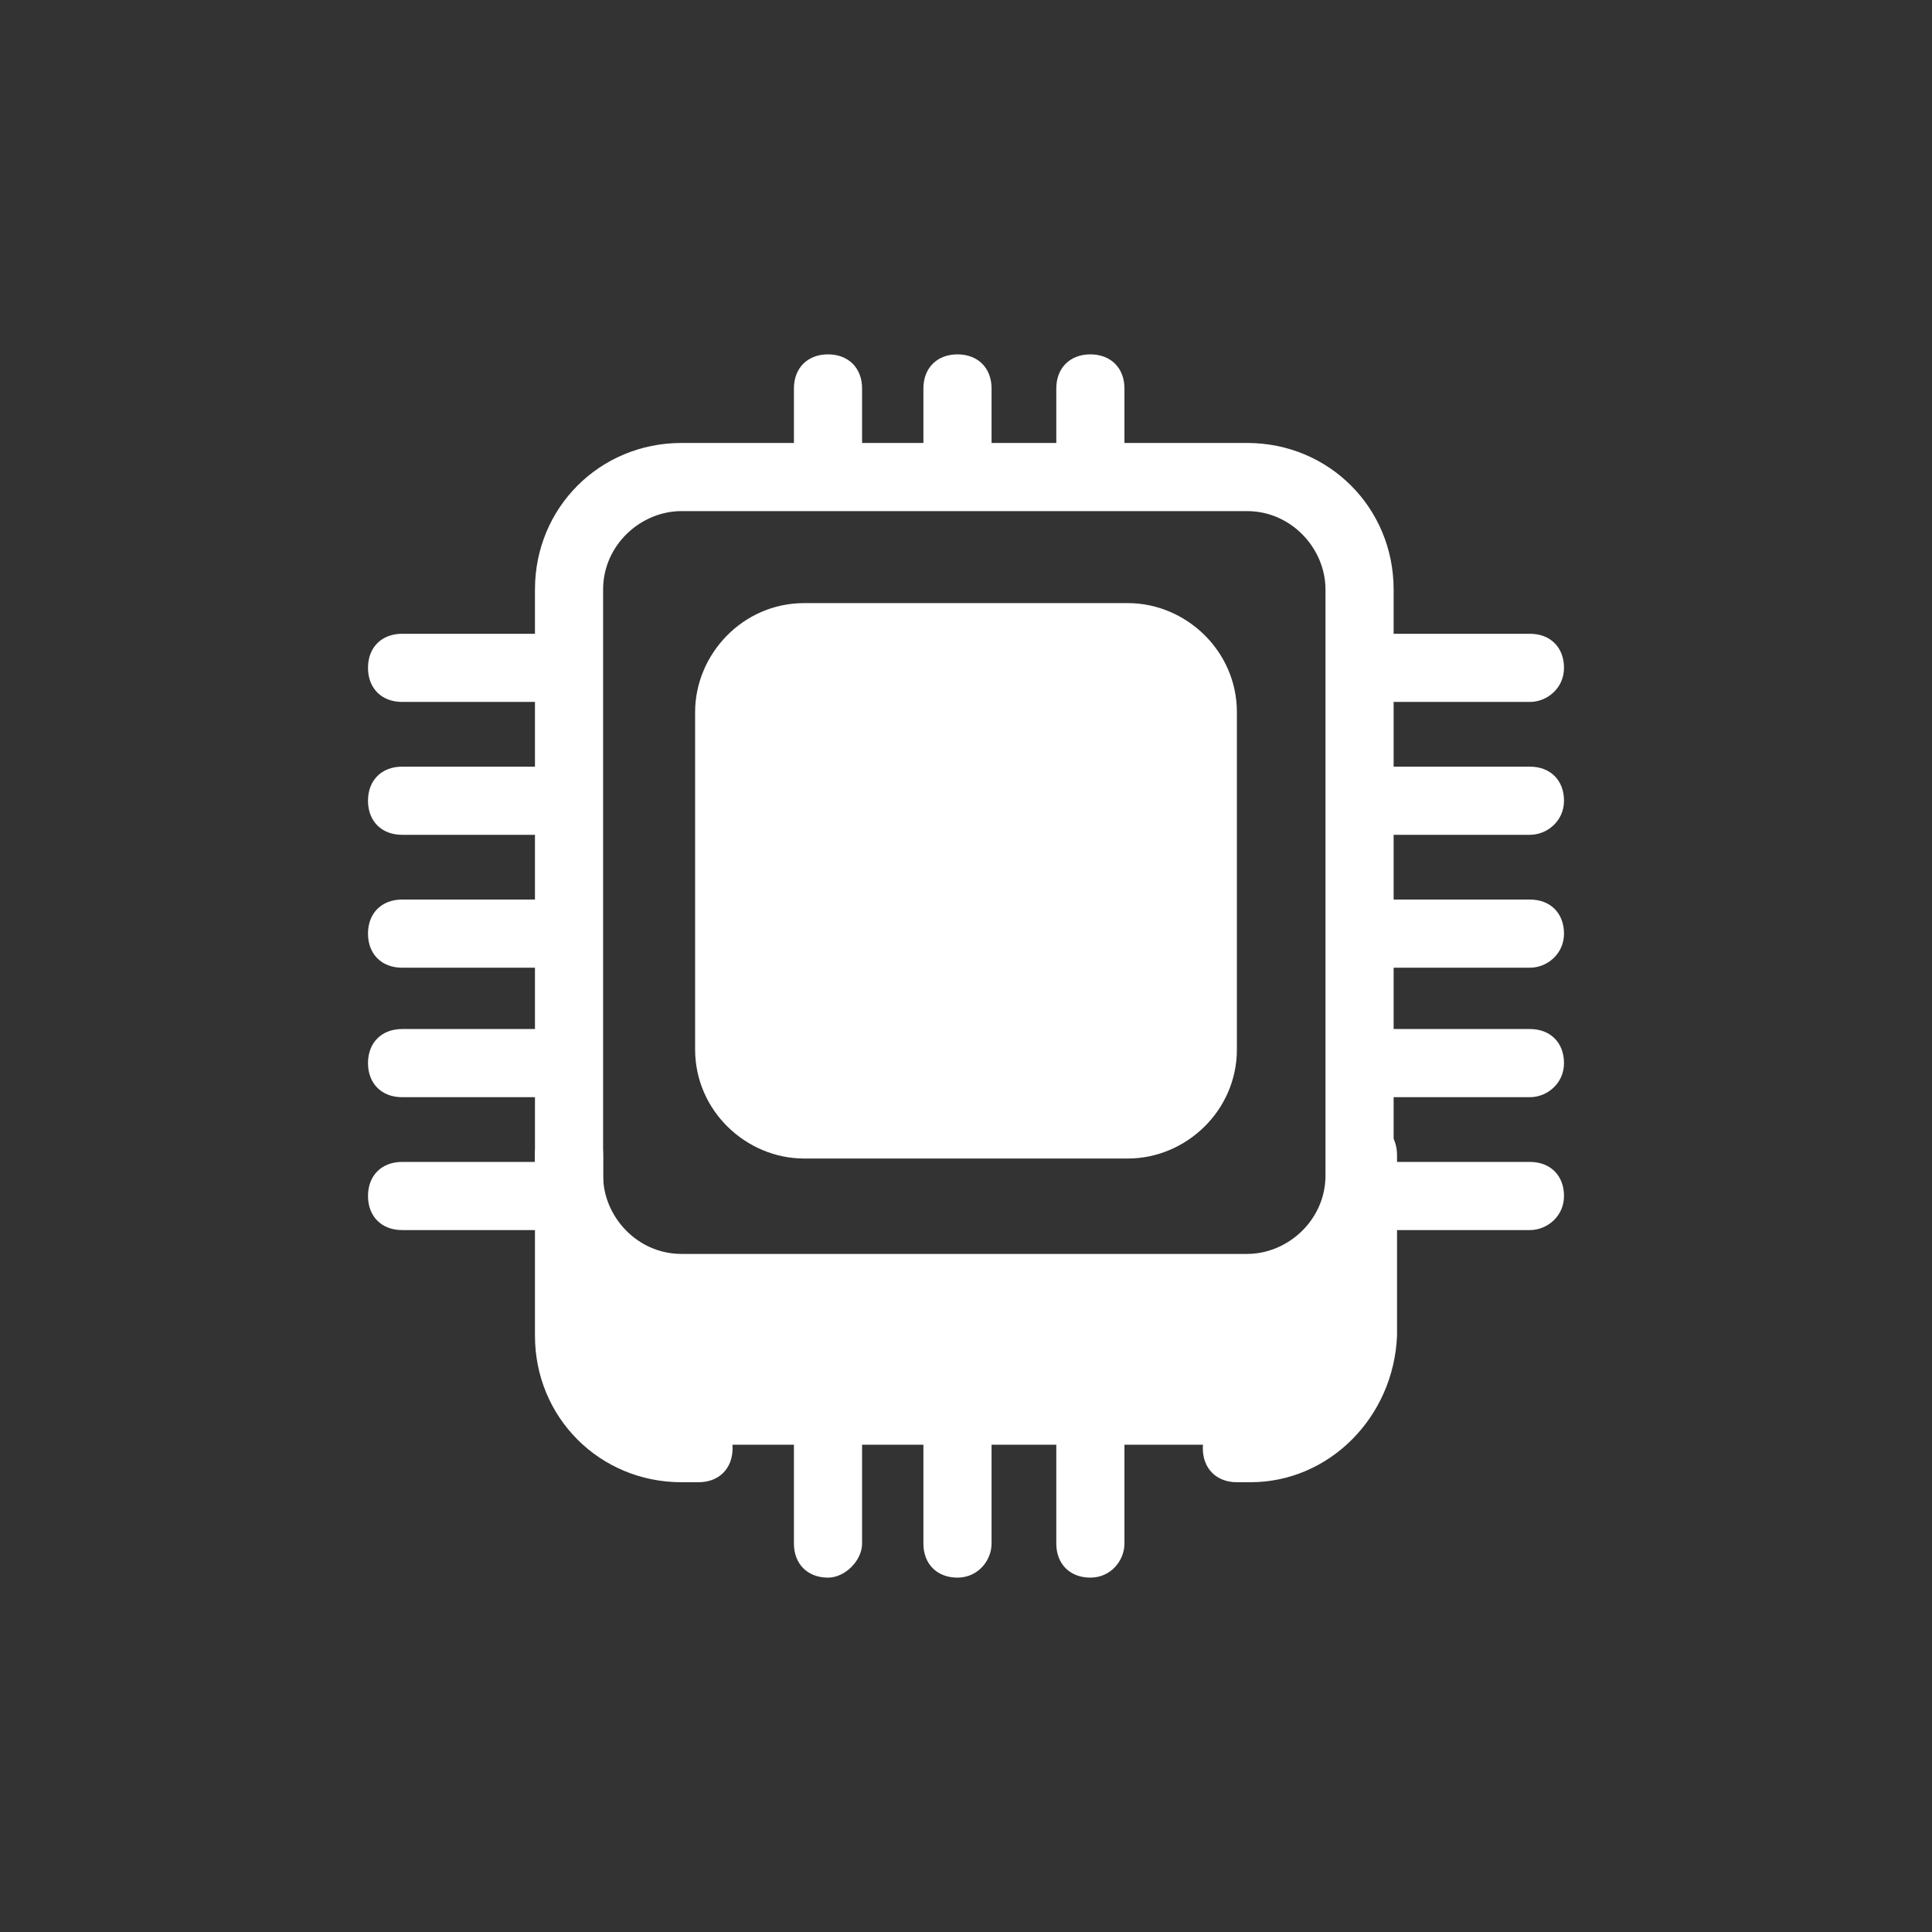 <?xml version="1.0" standalone="no"?><!DOCTYPE svg PUBLIC "-//W3C//DTD SVG 1.1//EN" "http://www.w3.org/Graphics/SVG/1.1/DTD/svg11.dtd"><svg t="1611409420524" class="icon" viewBox="0 0 1024 1024" version="1.1" xmlns="http://www.w3.org/2000/svg" p-id="2334" xmlns:xlink="http://www.w3.org/1999/xlink" width="200" height="200"><rect x="0" y="0" width="1024" height="1024" fill="#333333" stroke="none"/><defs><style type="text/css"></style></defs><path d="M299.795 680.861s-5.418 84.882 48.762 84.882h326.885s37.926 0 37.926-90.3l-413.573 5.418z" fill="#ffffff" p-id="2335"></path><path d="M662.801 698.921H361.199c-43.344 0-77.658-34.314-77.658-77.658V312.437c0-43.344 34.314-77.658 77.658-77.658h299.795c43.344 0 77.658 34.314 77.658 77.658v310.631c0 41.538-34.314 75.852-75.852 75.852zM361.199 270.899c-21.672 0-41.538 18.06-41.538 41.538v310.631c0 21.672 18.06 41.538 41.538 41.538h299.795c21.672 0 41.538-18.06 41.538-41.538V312.437c0-21.672-18.06-41.538-41.538-41.538H361.199z" fill="#ffffff" p-id="2336"></path><path d="M597.785 614.039h-171.57c-30.702 0-57.792-25.284-57.792-57.792v-178.794c0-30.702 25.284-57.792 57.792-57.792h171.57c30.702 0 57.792 25.284 57.792 57.792v178.794c0 32.508-27.09 57.792-57.792 57.792z" fill="#ffffff" p-id="2337"></path><path d="M370.229 785.608H361.199c-43.344 0-77.658-34.314-77.658-77.658v-95.718c0-10.836 7.224-18.06 18.06-18.06s18.06 7.224 18.06 18.06v95.718c0 21.672 18.06 41.538 41.538 41.538h9.03c10.836 0 18.06 7.224 18.06 18.06s-7.224 18.06-18.06 18.06zM662.801 785.608h-7.224c-10.836 0-18.06-7.224-18.06-18.06s7.224-18.06 18.06-18.06h7.224c21.672 0 41.538-18.06 41.538-41.538v-95.718c0-10.836 7.224-18.06 18.06-18.06s18.06 7.224 18.06 18.06v95.718c-1.806 43.344-36.12 77.658-77.658 77.658z" fill="#ffffff" p-id="2338"></path><path d="M296.183 442.469h-83.076c-10.836 0-18.06-7.224-18.06-18.06s7.224-18.06 18.06-18.06h83.076c10.836 0 18.06 7.224 18.06 18.06s-9.03 18.06-18.06 18.06zM296.183 512.903h-83.076c-10.836 0-18.06-7.224-18.06-18.06s7.224-18.06 18.06-18.06h83.076c10.836 0 18.06 7.224 18.06 18.06s-9.03 18.06-18.06 18.06zM296.183 581.531h-83.076c-10.836 0-18.06-7.224-18.06-18.06s7.224-18.06 18.06-18.06h83.076c10.836 0 18.06 7.224 18.06 18.06s-9.03 18.06-18.06 18.06zM296.183 372.035h-83.076c-10.836 0-18.06-7.224-18.06-18.06s7.224-18.06 18.06-18.06h83.076c10.836 0 18.06 7.224 18.06 18.06s-9.03 18.06-18.06 18.06zM296.183 651.965h-83.076c-10.836 0-18.06-7.224-18.06-18.06s7.224-18.06 18.06-18.06h83.076c10.836 0 18.06 7.224 18.06 18.06s-9.03 18.06-18.06 18.06z" fill="#ffffff" p-id="2339"></path><path d="M810.892 442.469h-83.076c-10.836 0-18.06-7.224-18.06-18.06s7.224-18.06 18.06-18.06h83.076c10.836 0 18.06 7.224 18.06 18.06s-9.03 18.06-18.06 18.06zM810.892 512.903h-83.076c-10.836 0-18.06-7.224-18.06-18.06s7.224-18.06 18.06-18.06h83.076c10.836 0 18.06 7.224 18.06 18.06s-9.03 18.06-18.06 18.06zM810.892 581.531h-83.076c-10.836 0-18.06-7.224-18.06-18.06s7.224-18.06 18.06-18.06h83.076c10.836 0 18.06 7.224 18.06 18.06s-9.03 18.06-18.06 18.06zM810.892 372.035h-83.076c-10.836 0-18.06-7.224-18.06-18.06s7.224-18.06 18.06-18.06h83.076c10.836 0 18.06 7.224 18.06 18.06s-9.03 18.06-18.06 18.06zM810.892 651.965h-83.076c-10.836 0-18.06-7.224-18.06-18.06s7.224-18.06 18.06-18.06h83.076c10.836 0 18.06 7.224 18.06 18.06s-9.03 18.06-18.06 18.06z" fill="#ffffff" p-id="2340"></path><path d="M577.919 836.176c-10.836 0-18.06-7.224-18.06-18.06v-83.076c0-10.836 7.224-18.06 18.06-18.06s18.06 7.224 18.06 18.06v83.076c0 9.03-7.224 18.06-18.06 18.06zM507.485 836.176c-10.836 0-18.06-7.224-18.06-18.06v-83.076c0-10.836 7.224-18.06 18.06-18.06s18.06 7.224 18.06 18.06v83.076c0 9.03-7.224 18.06-18.06 18.06zM438.857 836.176c-10.836 0-18.06-7.224-18.06-18.06v-83.076c0-10.836 7.224-18.06 18.06-18.06s18.06 7.224 18.06 18.06v83.076c0 9.03-9.03 18.06-18.06 18.06z" fill="#ffffff" p-id="2341"></path><path d="M577.919 263.675c-10.836 0-18.06-7.224-18.06-18.06v-39.732c0-10.836 7.224-18.06 18.06-18.06s18.06 7.224 18.06 18.06v39.732c0 10.836-7.224 18.06-18.06 18.06zM507.485 263.675c-10.836 0-18.06-7.224-18.06-18.06v-39.732c0-10.836 7.224-18.06 18.06-18.06s18.06 7.224 18.06 18.06v39.732c0 10.836-7.224 18.06-18.06 18.06zM438.857 263.675c-10.836 0-18.06-7.224-18.06-18.06v-39.732c0-10.836 7.224-18.06 18.06-18.06s18.06 7.224 18.06 18.06v39.732c0 10.836-9.03 18.06-18.06 18.06z" fill="#ffffff" p-id="2342"></path></svg>